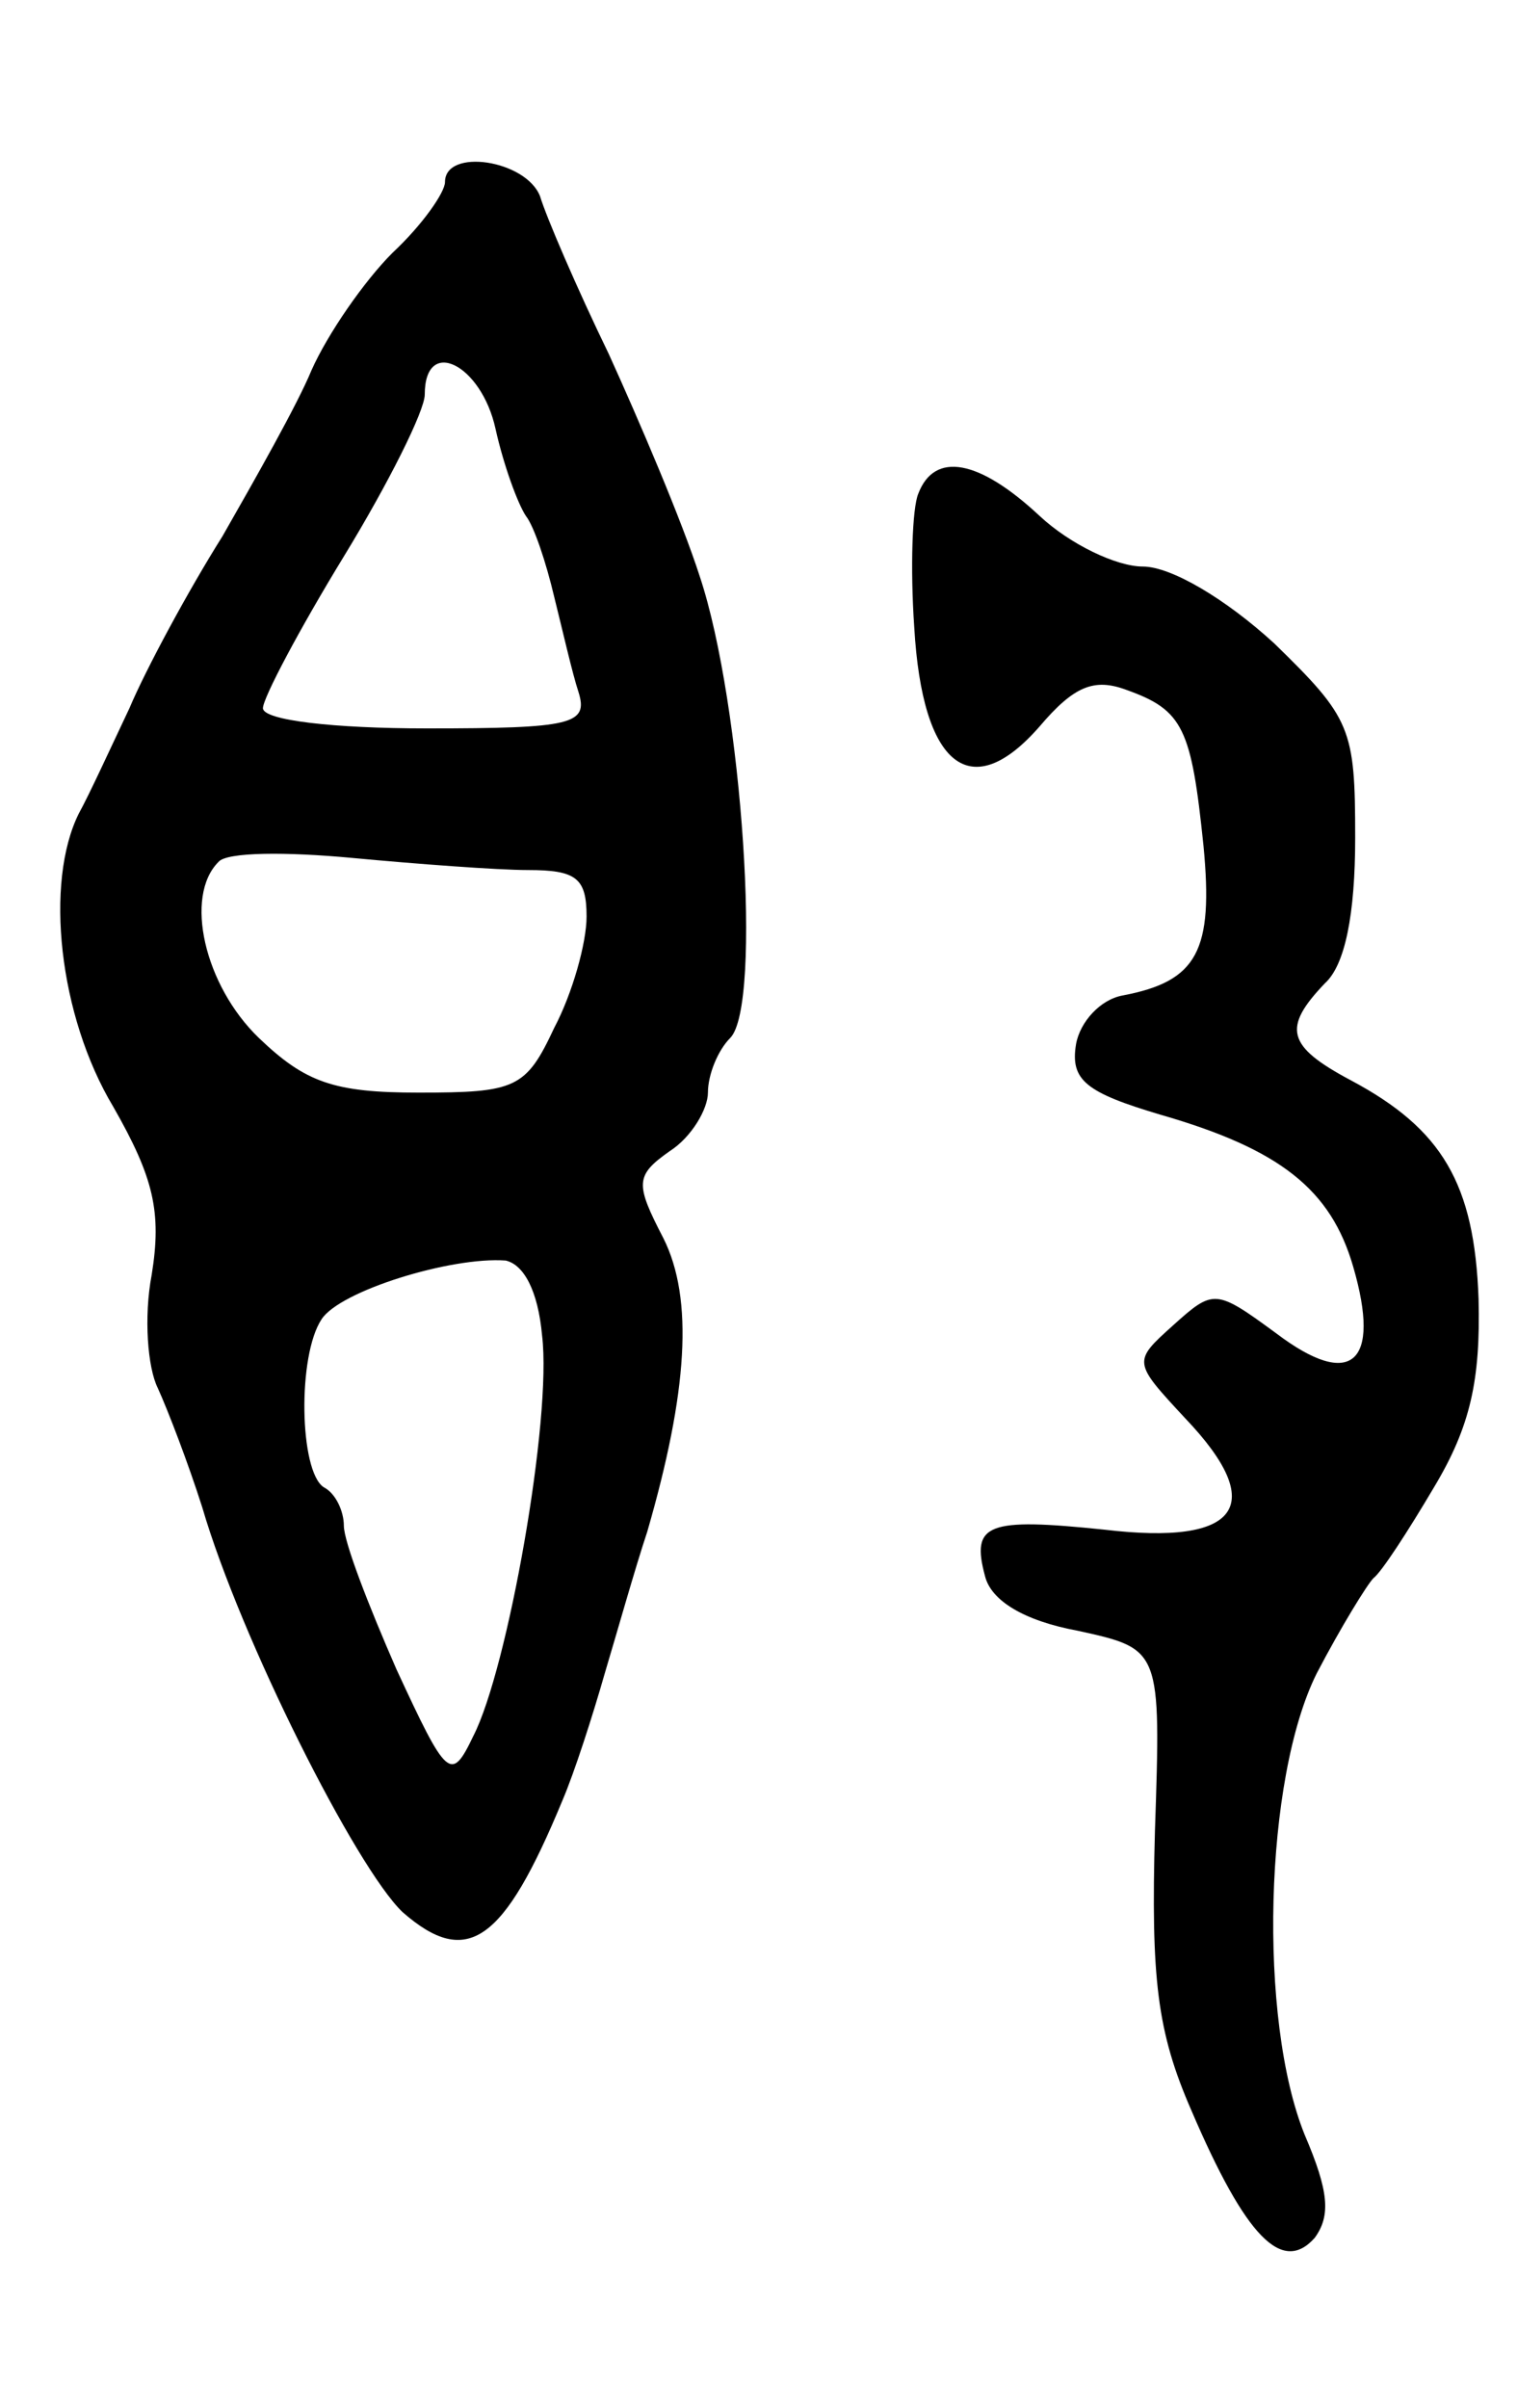 <svg version="1.0" xmlns="http://www.w3.org/2000/svg"
 width="75pt" height="119pt" viewBox="0 0 75 119"
 preserveAspectRatio="xMidYMid meet">
<g transform="translate(0,119) scale(0.1,-0.1)"
fill="#000000" stroke="none">
<path d="M220 1100 c0 -5 -11 -21 -26 -35 -14 -14 -32 -40 -40 -58 -7 -17 -28
-54 -44 -82 -17 -27 -38 -66 -46 -85 -9 -19 -20 -43 -25 -52 -17 -34 -10 -100
17 -145 20 -35 24 -52 19 -83 -4 -21 -2 -46 3 -56 5 -11 15 -37 22 -59 19 -65
76 -178 99 -200 32 -28 50 -15 79 55 6 14 15 42 21 63 6 20 15 52 21 70 20 69
23 115 8 145 -14 27 -14 31 3 43 11 7 19 21 19 29 0 9 5 21 11 27 16 16 6 165
-15 228 -9 28 -30 77 -45 110 -16 33 -31 68 -34 78 -7 18 -47 24 -47 7z m25
-122 c4 -18 11 -37 15 -43 4 -5 10 -23 14 -40 4 -16 9 -38 12 -47 5 -16 -3
-18 -75 -18 -46 0 -81 4 -81 10 0 5 18 39 40 75 22 36 40 72 40 80 0 29 28 15
35 -17z m16 -218 c24 0 29 -4 29 -23 0 -13 -7 -38 -16 -55 -14 -30 -19 -32
-67 -32 -42 0 -56 5 -79 27 -27 26 -37 70 -20 87 4 5 34 5 66 2 32 -3 72 -6
87 -6z m7 -230 c5 -41 -17 -165 -34 -198 -11 -23 -13 -21 -38 33 -14 32 -26
63 -26 71 0 7 -4 16 -10 19 -12 8 -13 65 -1 83 9 14 64 31 91 29 9 -2 16 -15
18 -37z"/>
<path d="M454 946 c-3 -7 -4 -37 -2 -66 4 -69 28 -88 62 -49 17 20 27 24 43
18 28 -10 32 -19 38 -77 5 -52 -3 -67 -40 -74 -11 -2 -21 -13 -23 -24 -3 -18
5 -24 42 -35 59 -17 84 -37 95 -75 14 -48 -1 -61 -38 -33 -30 22 -31 22 -51 4
-20 -18 -20 -18 6 -46 41 -43 27 -63 -40 -55 -58 6 -66 3 -59 -23 3 -12 19
-22 46 -27 41 -9 41 -9 38 -99 -2 -73 1 -99 18 -138 27 -63 45 -81 61 -63 8
11 7 23 -5 51 -23 57 -20 176 6 228 12 23 25 44 28 47 4 3 17 23 30 45 18 30
23 53 22 93 -2 57 -18 84 -63 108 -32 17 -34 26 -13 48 10 9 15 34 15 72 0 54
-2 59 -40 96 -24 22 -51 38 -65 38 -13 0 -36 11 -51 25 -30 28 -52 32 -60 11z"/>
</g>
</svg>

